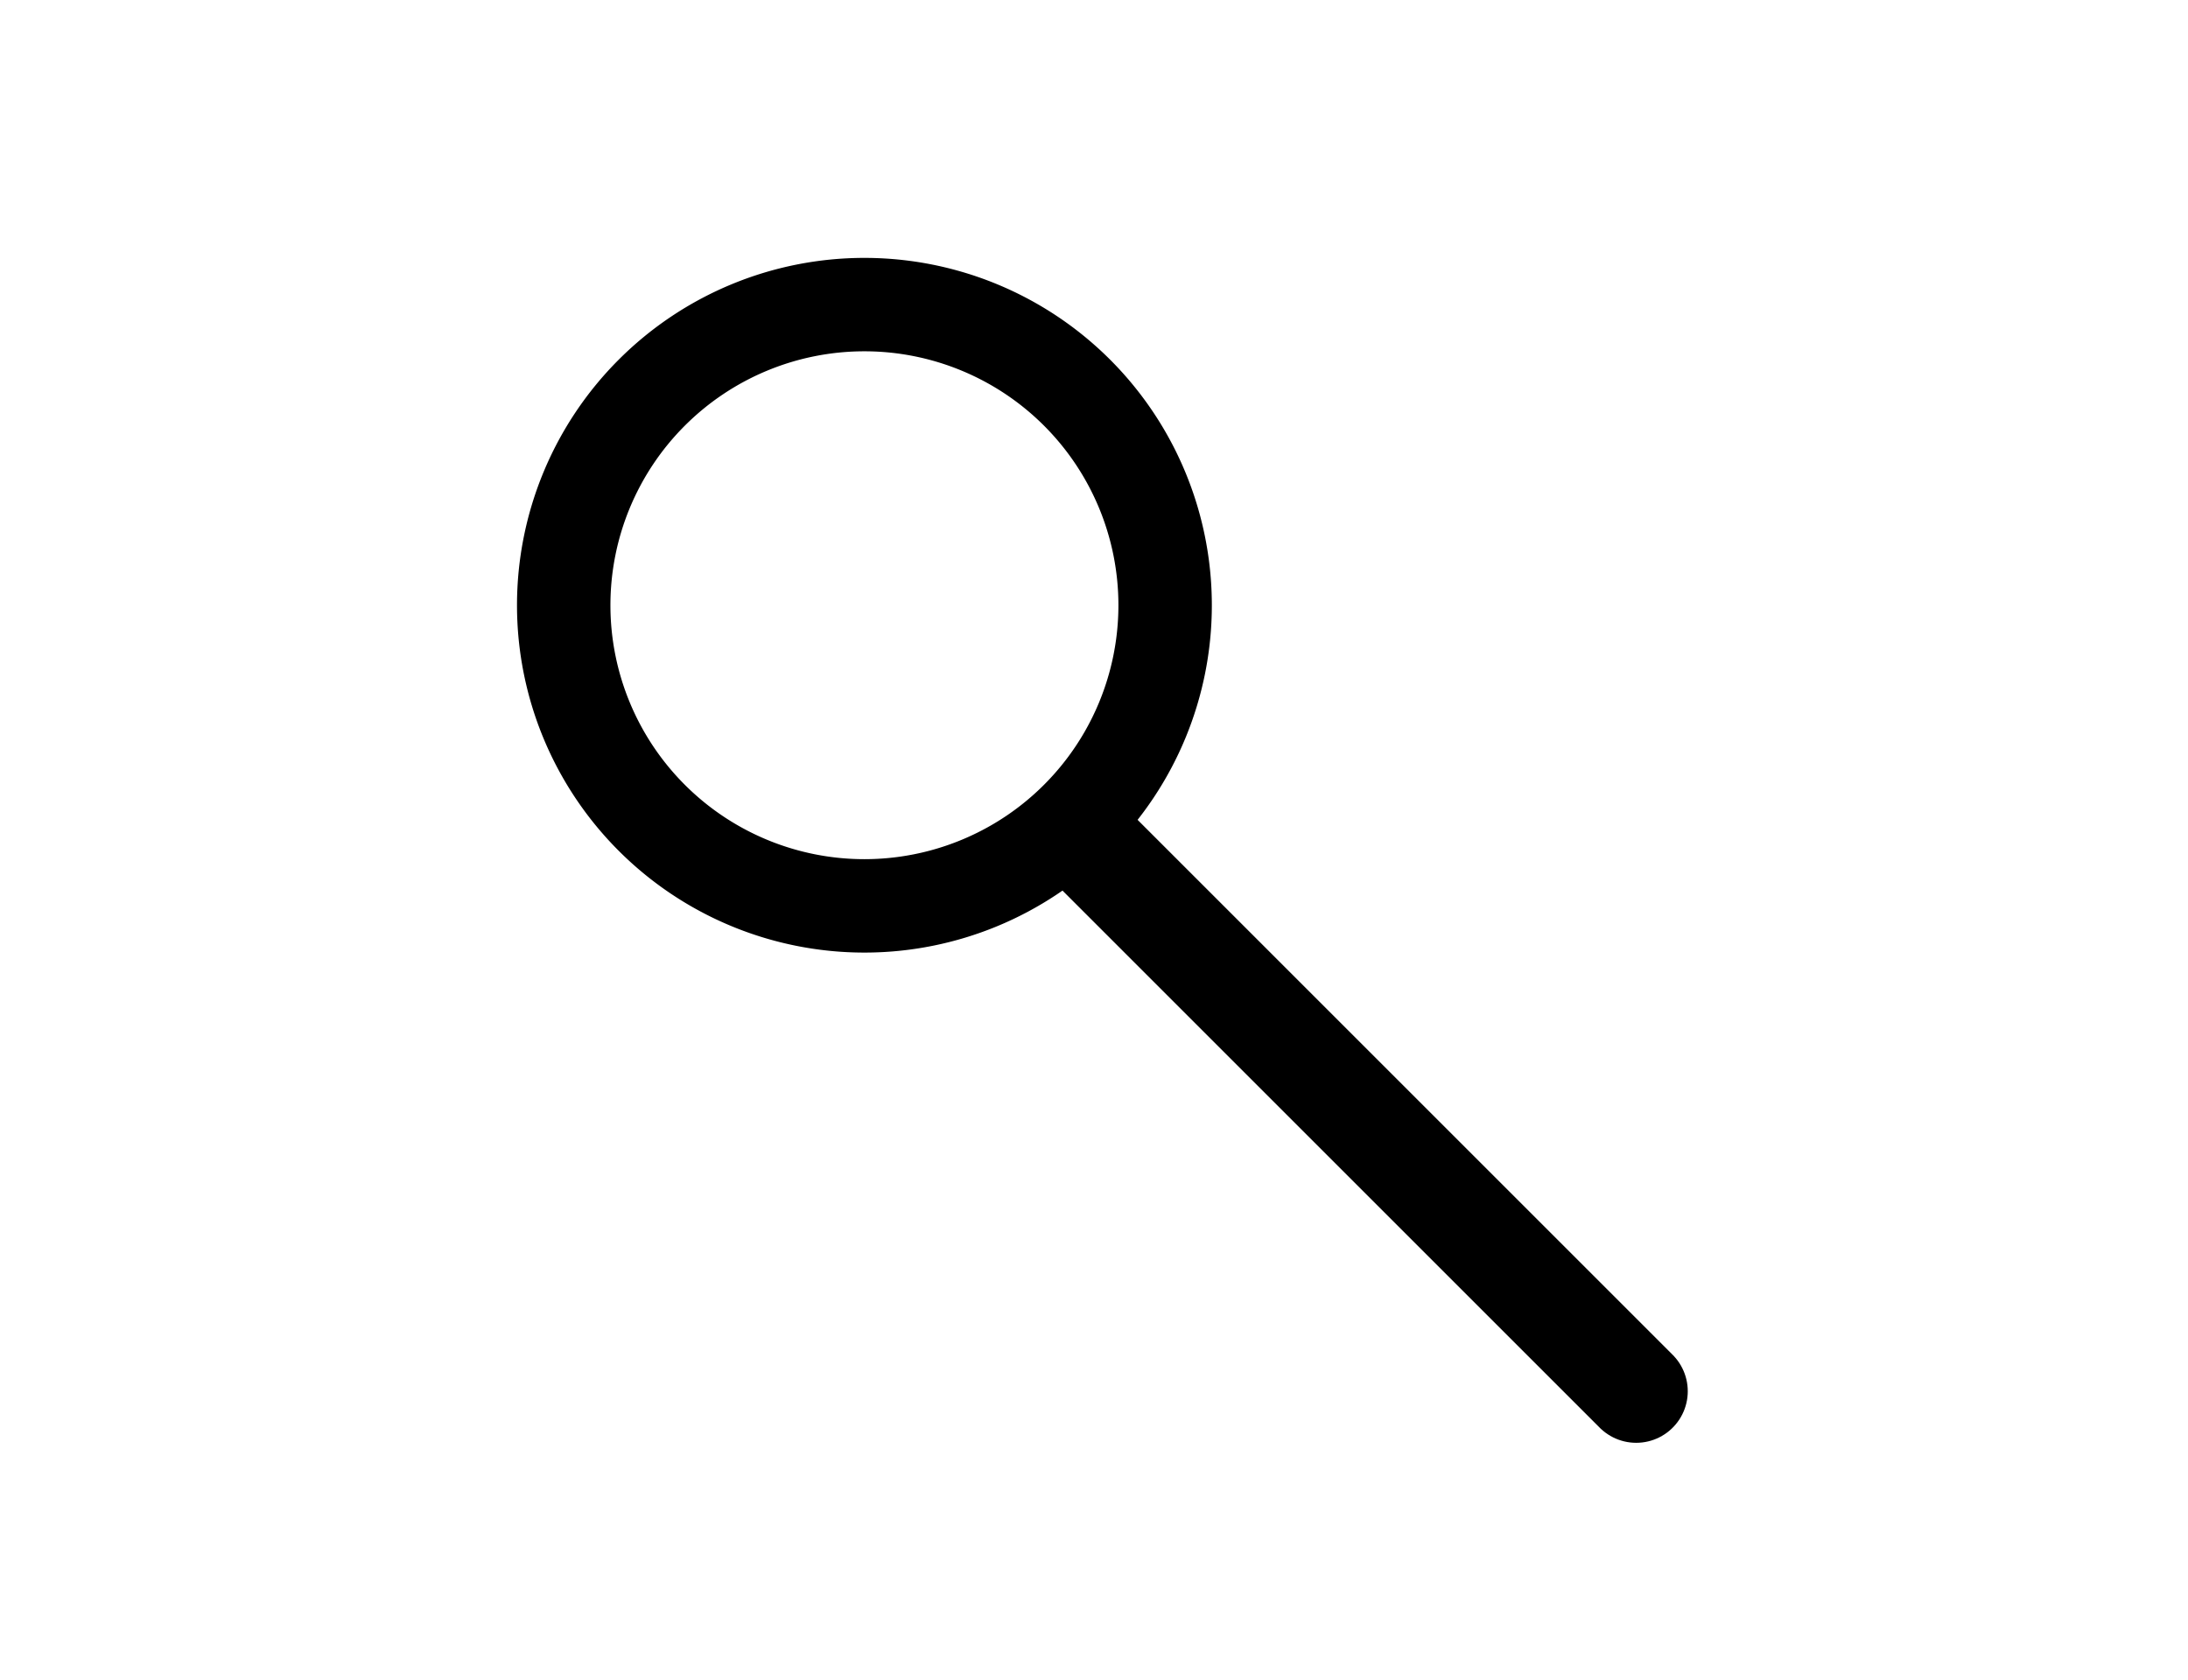 <?xml version="1.0" encoding="UTF-8" standalone="no"?>
<!-- Created with Inkscape (http://www.inkscape.org/) -->

<svg
   width="46.171mm"
   height="35.456mm"
   viewBox="0 0 46.171 35.456"
   version="1.1"
   id="svg1"
   inkscape:version="1.3 (0e150ed6c4, 2023-07-21)"
   sodipodi:docname="logos-for-mywebsite.svg"
   xmlns:inkscape="http://www.inkscape.org/namespaces/inkscape"
   xmlns:sodipodi="http://sodipodi.sourceforge.net/DTD/sodipodi-0.dtd"
   xmlns="http://www.w3.org/2000/svg"
   xmlns:svg="http://www.w3.org/2000/svg">
  <sodipodi:namedview
     id="namedview1"
     pagecolor="#ffffff"
     bordercolor="#cccccc"
     borderopacity="1"
     inkscape:showpageshadow="0"
     inkscape:pageopacity="1"
     inkscape:pagecheckerboard="0"
     inkscape:deskcolor="#d1d1d1"
     inkscape:document-units="mm"
     inkscape:zoom="0.33953129"
     inkscape:cx="316.61294"
     inkscape:cy="661.20563"
     inkscape:window-width="1366"
     inkscape:window-height="705"
     inkscape:window-x="-8"
     inkscape:window-y="-8"
     inkscape:window-maximized="1"
     inkscape:current-layer="layer1" />
  <defs
     id="defs1" />
  <g
     inkscape:label="Layer 1"
     inkscape:groupmode="layer"
     id="layer1"
     transform="translate(-54.646,-162.151)">
    <g
       id="g17">
      <rect
         style="fill:none;stroke:none;stroke-width:0.265;stroke-linecap:round;stroke-miterlimit:14.4"
         id="rect9"
         width="46.171"
         height="35.456"
         x="54.646"
         y="162.151"
         inkscape:export-filename="expand.svg"
         inkscape:export-xdpi="17.90934"
         inkscape:export-ydpi="17.90934" />
      <g
         id="g14"
         transform="matrix(0.914,0,0,0.914,6.78,15.608)">
        <path
           id="path11"
           style="fill:#000000;stroke:#000000;stroke-width:1;stroke-linecap:round;stroke-miterlimit:14.4;stroke-dasharray:none;stroke-opacity:1"
           d="m 72.327,166.787 a 7.521,7.521 0 0 0 -7.521,7.521 7.521,7.521 0 0 0 7.521,7.521 7.521,7.521 0 0 0 7.521,-7.521 7.521,7.521 0 0 0 -7.521,-7.521 z m 0,1.157 a 6.364,6.364 0 0 1 6.364,6.364 6.364,6.364 0 0 1 -6.364,6.364 6.364,6.364 0 0 1 -6.364,-6.364 6.364,6.364 0 0 1 6.364,-6.364 z" />
        <path
           id="path12"
           style="fill:#000000;fill-opacity:1;stroke:#000000;stroke-width:2.381;stroke-linecap:round;stroke-miterlimit:14.4;stroke-dasharray:none;stroke-opacity:1"
           d="m 77.118,179.432 c 0,0 13.106,13.106 13.061,13.061 z"
           sodipodi:nodetypes="csc" />
      </g>
    </g>
  </g>
</svg>
